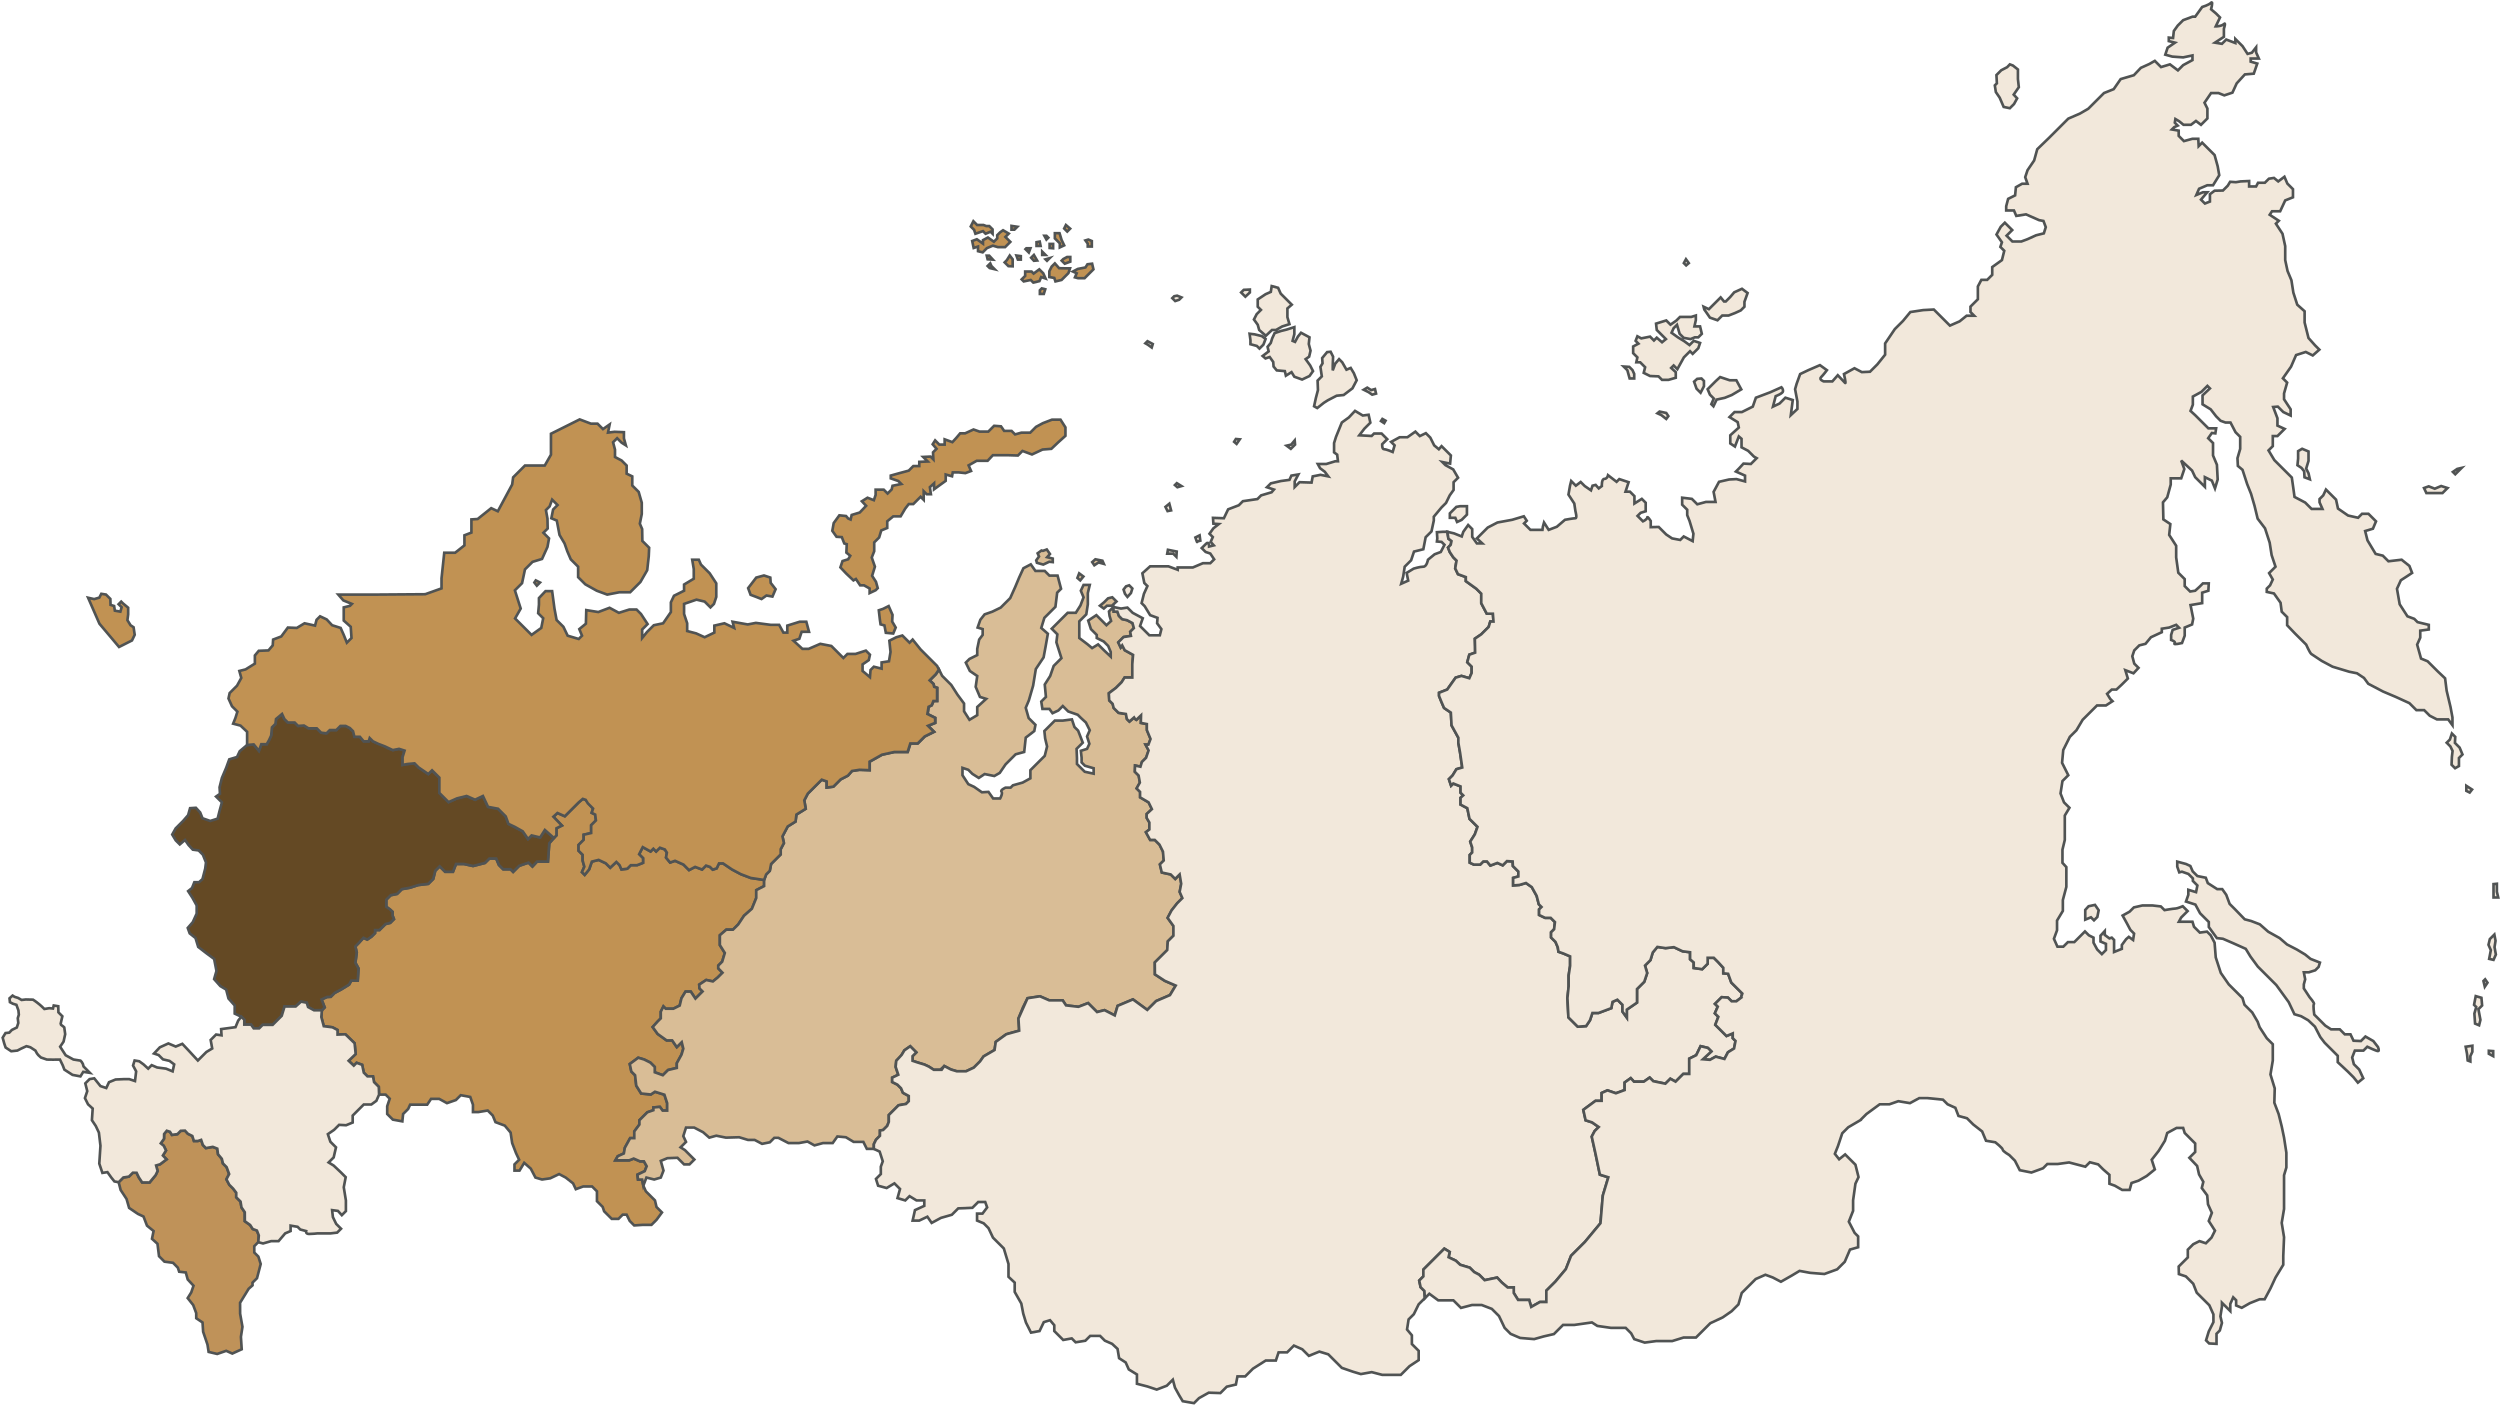 <svg width="940" height="529" viewBox="0 0 940 529" fill="none" xmlns="http://www.w3.org/2000/svg">
<path d="M231.387 436.289H233.755H236.568L238.27 435.623L240.638 436.658H242.119L243.154 438.506L242.415 440.353L239.676 441.684L239.898 443.532H241.452L241.89 445.824L242.838 447.937L244.882 449.977L246.268 451.361L246.851 453.839L248.894 455.88L246.851 458.648L244.954 460.542H241.744L238.461 460.761L236.784 459.086L235.616 456.717H234.12L232.552 458.285H229.999L227.153 455.443L226.606 453.803L224.454 451.653V447.937L222.63 446.114H219.274L216.502 447.136L215.48 444.949L212.708 442.763L210.227 441.452L206.872 443.055L203.807 443.493L201.327 442.763L199.576 439.411L197.095 437.225L195.344 440.14H193.448V437.809L195.199 436.06L194.031 433.582L192.573 429.792L191.989 425.857L189.8 423.234L186.298 421.922L185.277 419.446L183.38 417.55L179.878 418.134H177.835V415.364L176.814 412.45L173.239 411.793L171.415 413.615L168.06 414.781L165.141 413.178H162.077L160.618 415.364H157.554H154.198L153.468 416.967L151.571 418.861L151.28 421.63L147.705 420.976L145.589 418.861V415.946L146.538 413.104L145.005 411.574H142.525L142.42 408.653L140.641 406.876L140.234 404.693H138.149L136.778 403.322L136.167 400.377L134.083 399.615L133.016 400.681L131.084 398.853L133.727 396.314L133.32 392.251L129.863 388.9L126.915 389.003V387.276L124.982 386.26L121.729 385.853L120.814 382.4L121.017 379.861L122.084 378.795L120.915 375.799L122.969 374.87L124.375 374.795L125.818 373.353L128.371 371.987L131.258 370.212L132.072 368.733H134.514L134.81 364.151L133.626 362.007L134.144 358.164L133.626 355.872L136.66 352.62L138.066 353.285L139.731 352.139L141.026 350.845V349.7H142.691L144.949 347.446L146.725 347.003L148.131 345.598L147.613 344.267V342.862L145.244 340.94V338.279L146.898 336.615L149.329 336.105L151.12 334.315L154.064 333.803L157.263 332.78L161.038 332.333L162.894 330.479L163.662 327.412L165.326 325.75L167.373 327.795H170.317L171.469 324.855H174.412L177.867 325.622L182.346 324.471L184.01 322.81H186.57L187.593 325.238L189.193 326.836H191.944L192.936 327.826L195.208 325.557L198.727 324.343L200.199 325.813L201.926 323.96H206.022L206.534 317.058L208.261 315.076L209.221 314.118V311.433L211.268 310.411L208.069 307.087L209.605 305.681L212.369 306.908L217.559 301.723L219.128 300.376L220.222 300.741L222.995 304.02L222.484 305.623L223.797 306.278L224.067 308.493L222.275 310.283V313.223L219.46 313.862V315.779L217.541 317.697V319.87L219.076 321.404V323.577L219.716 325.878L218.82 327.923L219.843 328.946L221.508 326.9L222.531 323.96L225.091 323.321L227.779 324.6L229.442 326.261L231.745 324.088L232.961 325.302L233.665 326.9L235.841 326.645L237.185 325.302H239.552L241.781 324.423V322.674L240.304 321.198L241.671 318.521L244.626 320.16L245.666 319.121L246.705 320.16L248.128 318.739L249.988 319.395L250.754 320.597L250.426 322.456L251.958 324.314L253.818 323.658L256.992 325.079L259.071 327.156L261.369 325.953L263.996 326.937L265.473 325.461L266.95 325.953L267.99 326.991L269.467 326.5L270.343 324.642H271.875L275.267 326.937L278.55 328.686L282.271 330.107L287.305 330.872V333.167L284.35 334.698V337.649L282.709 341.693L279.754 344.316L277.565 347.596L275.596 349.563H273.079L270.671 351.64V355.356L272.531 358.308L271.547 361.587L270.07 363.062V364.101L271.656 365.74L269.851 367.543L268.045 369.019L265.528 368.472L262.901 370.221L263.011 371.642L264.16 372.79L262.573 374.374L261.479 375.467L259.728 372.844H257.758L256.226 375.358L255.569 378.091L253.162 379.293H250.317L249.441 378.419L248.456 380.386V382.9L247.308 384.048L245.396 386.163L247.27 388.754L250.657 391.2H252.747L254.474 393.718L256.328 391.867L256.92 394.306L256.254 396.522L254.478 399.776V401.548L251.184 402.326L249.223 404.285L246.189 403.177V401.179L244.561 399.554L242.193 398.371L239.973 397.706L236.791 400.072L237.382 402.879L238.788 404.285L239.232 408.203L241.083 411.159L244.709 411.528L246.263 410.493L249.816 411.603L250.851 414.781V417.589H249.15L248.113 416.184L245.671 416.406V417.441L243.413 418.216L240.417 421.21V422.838L238.493 425.423V427.937H236.939L234.941 431.56L234.57 433.703L232.276 434.738L231.387 436.289V436.289Z" fill="#C19253" stroke="#505353"/>
<path d="M81.826 307.809L82.556 304.894L83.431 301.688L81.243 299.502L82.702 298.482L82.556 296.004L83.431 292.506L85.036 288.717L86.204 285.511L89.122 284.636L90.143 282.45L92.915 280.119L95.396 279.899L97.366 282.304L98.241 279.827H100.284L101.159 278.296L101.962 276.548L102.254 273.487L103.567 272.175L103.787 270.354L106.049 268.459L106.925 270.353L108.246 271.673H110.794L112.068 272.945L114.285 272.803L115.984 273.84H119.098L120.749 275.489L122.778 275.726L124.005 274.5H126.458L128.015 272.945H129.949L131.554 273.746C131.554 273.746 132.308 274.924 132.733 274.924C133.158 274.924 133.252 277.044 133.252 277.044H135.329L136.744 278.741H138.632L139.009 277.516L140.236 278.741C140.236 278.741 142.217 279.683 142.595 279.683C142.973 279.683 144.671 280.626 144.671 280.626L145.992 281.38L147.69 282.04L150.05 281.569L152.125 282.228L151.371 284.679L151.37 287.601L153.168 287.274L155.856 287.019L157.391 288.553L161.038 291.046L162.446 289.64L165.197 292.387V298.139L168.653 301.591L171.852 300.184L175.435 299.29L178.635 300.696L181.579 299.29L183.498 303.381L187.273 304.084L190.153 306.96L191.176 309.772L196.552 312.584L198.535 315.46L199.878 314.118L203.078 314.885L204.869 312.072L208.261 315.076L206.534 317.058L206.022 323.96H201.926L200.199 325.813L198.727 324.343L195.208 325.557L192.936 327.826L191.944 326.836H189.193L187.593 325.238L186.57 322.81H184.01L182.346 324.471L177.868 325.622L174.412 324.855H171.469L170.317 327.795H167.373L165.326 325.75L163.662 327.412L162.894 330.479L161.038 332.333L157.263 332.78L154.064 333.803L151.12 334.315L149.329 336.105L146.898 336.615L145.244 338.279V340.94L146.651 341.901L147.613 342.862V344.267L148.131 345.598L146.725 347.003L144.949 347.446L144.061 348.333L142.691 349.7H141.026V350.845L139.731 352.139L138.066 353.285L136.66 352.62L134.995 354.505L133.626 355.872L134.144 358.164L133.626 362.007L134.81 364.151L134.514 368.733H132.072L131.258 370.212L128.371 371.987L125.819 373.353L124.375 374.795L122.969 374.87L120.915 375.799L122.084 378.795L121.017 379.861H118.068L115.831 378.643L115.323 377.017L113.187 376.61L111.154 378.44H106.986L105.918 381.942L102.511 385.344H98.749L97.427 386.665H95.394L94.376 385.244H91.849V383.402L90.726 382.282L88.246 381.115V378.055L86.336 375.908L85.911 375.432L85.036 372.079L82.847 370.767L80.513 368.145L81.389 365.084L80.513 360.566L77.741 358.526L74.53 356.049L73.51 352.696L71.321 350.947L70.591 348.907L72.488 346.721L73.947 343.515V340.454L72.342 337.54L70.737 335.062L72.196 333.897L73.072 331.711H74.823L76.136 330.544L77.157 326.609L77.449 324.278L76.281 321.362L74.677 319.76L72.488 319.468L70.883 317.72L69.57 315.825L67.6 317.5L66.068 315.971L64.755 313.785L66.068 311.452L68.84 308.683L70.737 306.497L71.466 303.874L73.655 303.729L75.26 305.477L76.136 307.664L79.054 308.683L81.826 307.809V307.809Z" fill="#644924" stroke="#505353"/>
<path d="M272.97 427.751L277.931 427.606L281.287 428.625H283.767L286.539 430.084L289.457 429.5L291.136 427.824H292.668L296.461 429.792H300.401L303.611 429.21L306.237 430.666L309.448 429.792H313.095L314.846 427.314L318.056 427.606L320.974 429.355H324.622L325.935 431.978H328.562V430.229L329.383 428.535L330.86 427.059V425.092L332.063 424.873L333.596 423.343L334.198 421.813V419.244L336.277 417.168L337.863 415.582L340.654 415.091L341.694 414.052V412.085L339.505 410.882L338.794 409.188L337.426 407.822L335.456 406.838V405.198L337.754 404.105L336.769 401.154L336.988 398.859L338.739 397.11L340.052 394.924L342.241 393.393L344.539 395.689L343.116 397.11V398.859L345.086 399.514L347.603 400.28L349.244 401.045L351.105 402.247H353.512L355.044 400.826L357.561 402.138L359.75 402.794H363.252L366.152 401.428L368.505 399.077L369.818 397.218L373.954 394.801L374.404 391.749L378.357 388.877L383.209 387.531L382.939 382.954L384.647 378.736L386.354 375.326L391.026 374.609L394.53 376.134H399.563L400.821 378.019L405.493 378.557L409.132 377.166L412.502 380.531L415.288 379.814L419.152 381.789L420.23 378.199L425.981 375.776L431.372 379.725L434.697 376.405L439.908 374.161L442.065 370.571L437.932 368.776L434.248 366.353L434.231 361.878L437.692 358.453L438.932 357.214L439.151 353.934L441.267 351.821V348.178L439.079 345.117L440.538 342.348L442.654 339.651L444.624 337.684L443.602 335.352L444.186 332.291L443.602 328.793L441.924 330.47L440.245 328.793L436.89 328.065L436.161 325.004L437.62 323.547L437.328 320.195L436.015 317.572L434.264 315.823H432.513L430.909 312.908L432.222 311.888V309.265L431.2 307.516V306.058L433.17 304.237L431.929 301.686L428.719 299.791V297.751L427.406 296.439L428.646 294.253L428.172 291.593L426.749 290.172L426.822 287.84L428.864 288.277L429.412 286.492L430.98 284.925L431.929 282.155L430.762 279.969H431.856L432.659 277.856L431.273 274.504V272.245L429.012 271.808L429.084 268.966L427.333 270.642L426.458 269.768L424.707 271.298L423.759 270.351L423.394 268.456L420.621 268.019L418.798 266.198L418.397 264.631L417.12 263.356L416.974 260.66L419.637 258.656L421.789 256.506L422.883 254.757H425.801V249.729L426.093 246.232L422.956 244.483L422.117 242.771L421.424 243.463L420.512 241.532L421.278 240.767L422.518 239.528L425.291 239.091L424.999 237.561L426.385 236.176L425.875 234.282L423.832 233.188L421.862 232.679L420.768 231.586L420.184 229.983H418.798L418.652 228.234L416.974 229.91L417.193 231.587L417.777 233.481L416.026 235.084L413.691 232.752L412.232 231.294L409.167 233.335L410.189 236.541L412.378 238.727V239.894L415.004 241.205L416.682 242.881L417.631 245.14V246.889L415.15 244.556L412.889 242.298L410.628 243.682L408.877 242.225L405.813 239.894V237.27V233.626L408.439 231.003L409.023 227.214V222.987L409.752 219.927H407.417L406.396 222.113L407.417 224.591L406.25 227.652L404.499 230.42H401.435L397.787 234.064L395.452 236.396L397.568 238.509L397.203 241.496L398.079 244.266L399.1 247.472L396.183 250.387L394.869 254.175L392.827 257.382L393.265 262.045L391.514 263.794L391.951 266.564H394.578L395.745 268.166L397.933 267.146L399.612 265.471L401.654 267.511L405.229 268.75L406.396 269.916L408.293 271.664L409.752 274.579L408.731 276.91L409.606 279.681L408.731 281.575L406.396 282.304L406.687 284.927V286.676L407.928 287.914L411.211 288.862V290.901L407.855 290.174L404.937 287.258V285.072L404.791 281.575L407.126 279.243L405.375 274.724L403.989 273.34L403.041 270.499L399.685 270.936H396.621L394.651 272.904L392.682 274.871L392.973 277.64L393.702 280.7L392.827 284.198L391.003 286.02L388.742 288.279L387.429 289.591V292.651L384.511 294.254L380.863 295.274L379.987 296.149H378.09C378.09 296.149 375.974 297.096 376.558 297.679C377.142 298.262 376.048 300.23 376.048 300.23H373.421L371.67 297.752L369.19 297.898L366.272 295.858L364.084 294.837L361.895 291.486V288.716L364.084 289.445L365.616 290.975L368.023 292.505L370.212 291.048L373.86 291.777L375.902 290.611L378.091 287.405L381.884 283.616L385.095 282.741L385.679 277.348L388.889 274.871L389.327 272.539L386.773 269.988L385.679 266.127L386.846 263.357L388.45 257.82L389.472 251.553L392.39 247.18L393.119 243.245L393.995 238.29L391.515 236.104L392.682 232.315L396.84 228.161L397.497 222.842L398.956 221.384L397.643 216.429H394.579L392.828 214.68H389.326L387.575 212.203L384.802 213.661L383.198 217.158L381.738 220.656L379.841 224.882L377.361 227.359L376.267 228.453L373.13 229.983L370.212 231.003L368.607 233.043L367.585 235.959L369.483 236.541V238.727L368.169 240.476L367.44 243.974V246.306L364.522 247.764L363.136 249.147L364.668 252.281L367.441 254.176L366.857 258.257L368.462 262.046L370.797 262.774L367.441 265.835V268.895L364.523 270.644L362.481 267.438V264.523L360 261.171L357.666 257.528L354.236 254.102L353.092 251.771L351.902 253.52L349.604 255.815L351.027 257.164L351.318 258.257L352.413 258.622V263.577H351.027L350.37 265.18L349.203 265.763L348.984 267.366L348.762 268.458L351.68 269.916V271.811L348.981 272.904L351.242 275.162L347.74 276.911L345.114 279.535H342.341L341.32 282.741H336.359L331.69 283.762L327.021 286.385V289.591L323.195 289.445L320.357 289.882L318.825 291.631L316.089 293.052L313.353 295.784L310.836 296.112V293.817L308.976 293.161L306.732 295.402L303.722 298.408L302.409 300.922L302.956 304.092L299.454 306.278L299.126 308.902L296.171 310.76L294.201 314.476L294.749 316.99L293.545 319.286V321.253L289.934 324.86L289.44 327.429L288.071 328.795L287.305 330.872V333.167L284.351 334.698V337.649L282.709 341.693L279.754 344.316L277.566 347.596L275.596 349.563H273.079L270.672 351.64V355.356L272.532 358.307L271.547 361.587L270.07 363.062V364.101L271.656 365.74L269.851 367.543L268.045 369.018L265.528 368.472L262.902 370.221L263.011 371.642L264.161 372.79L262.573 374.374L261.479 375.467L259.728 372.844H257.758L256.226 375.358L255.57 378.091L253.162 379.293H250.317L249.442 378.419L248.457 380.386V382.9L247.308 384.048L245.396 386.163L247.27 388.754L250.658 391.2H252.747L254.475 393.718L256.329 391.867L256.921 394.305L256.254 396.522L254.478 399.776V401.548L251.185 402.326L249.224 404.285L246.189 403.177V401.179L244.562 399.554L242.194 398.371L239.973 397.706L236.791 400.071L237.383 402.879L238.789 404.285L239.233 408.203L241.083 411.159L244.71 411.528L246.264 410.493L249.816 411.603L250.852 414.781V417.589H249.15L248.113 416.184L245.672 416.406V417.44L243.414 418.216L240.417 421.21V422.837L238.493 425.423V427.937H236.939L234.941 431.56L234.571 433.703L232.276 434.738L231.388 436.289H236.569L238.271 435.623L240.639 436.658H242.119L243.155 438.506L242.415 440.353L239.677 441.684L239.899 443.532H241.453L241.891 445.824L243.058 442.763L245.976 443.491L248.457 442.763L249.478 440.14L248.457 436.495L250.937 435.476L254.731 435.331L257.211 437.807H259.254L261.078 435.986L259.108 434.019L257.503 432.415L255.898 431.396L257.941 429.355L256.92 427.169L257.941 423.963H261.005L264.361 425.712L266.695 427.751L269.322 427.023L272.97 427.751V427.751ZM416.628 224.972L415.171 226.427L413.582 227.75L415.039 228.808L416.231 227.75H418.085L419.806 226.162L418.217 224.576L416.628 224.972V224.972ZM411.861 210.292L410.67 211.35L411.464 212.54L413.053 211.482L415.039 212.011L414.509 210.821L411.861 210.292ZM405.77 215.583L405.108 217.302L406.167 218.228L407.359 216.773L405.77 215.583V215.583ZM391.603 206.986L390.146 208.044L390.676 209.235L389.617 210.689L389.881 211.615L392.265 212.276L394.516 211.218L395.84 211.351V210.028L393.722 209.499L394.781 208.309L393.588 206.59L392.133 207.119L391.603 206.986Z" fill="#D9BD96" stroke="#505353"/>
<path d="M478.157 107.562L477.828 109.749L475.858 110.623L472.904 112.591V115.323L474.108 116.525L472.521 118.11L471.481 120.133L472.904 122.1L473.451 124.068L475.968 126.254L478.266 124.068H479.798L482.096 122.756L484.832 121.881L484.066 119.258V115.979L485.707 114.558L484.34 113.192L481.549 110.404L480.564 108.218L478.157 107.562ZM469.949 108.874L467.651 108.983L466.666 109.967L467.432 110.732L468.253 111.552L469.949 109.967V108.874ZM442.591 111.17L441.496 111.388L440.785 112.099L441.879 113.192L443.357 112.7L444.232 111.825L442.591 111.17ZM486.675 123L483.762 123.926C483.762 123.926 482.04 124.323 481.643 124.455C481.246 124.587 479.259 125.249 479.259 125.249L478.333 127.234L477.803 128.952L476.611 130.407L477.009 132.127L474.757 133.847L475.817 134.773L477.406 134.243L478.729 136.094L478.863 137.813L480.055 139.268L483.1 139.532L483.497 141.252L485.615 139.93L486.675 141.649L489.587 142.707L492.369 141.384L493.694 139.532L492.634 137.416L490.912 135.034L492.237 134.108L492.766 131.861L492.104 129.347L492.369 126.834L489.19 125.116L487.999 126.571L486.94 128.556L486.013 128.158L486.675 125.646V123ZM469.84 125.488L470.168 127.893V129.423L472.575 130.079L473.56 131.063L475.038 129.587L475.858 127.456L474.436 126.363L471.7 125.707L469.84 125.488ZM431.458 128.291L430.664 129.085L431.591 129.613L433.048 130.672L433.445 129.348L431.458 128.291ZM500.315 132.259L498.99 132.392L497.136 134.639L497.27 136.624L496.475 137.946L497.003 141.517L495.414 143.105L495.546 146.675L494.753 149.717L494.089 152.76L495.283 153.421L497.798 151.436L499.255 150.511L502.565 148.793L505.214 148.528L508.524 146.014L510.113 142.972L509.054 140.327L507.862 138.342L506.272 139.005L504.684 136.226L503.492 135.036L502.035 136.755L501.108 139.268V137.418L501.24 134.11L500.315 132.259ZM514.086 145.749L512.761 146.543L514.615 147.469L515.938 148.395L517.395 147.998L516.998 146.279L515.542 146.675L514.086 145.749ZM509.49 154.49L507.156 156.967L504.53 158.862L502.341 164.254L501.611 166.587V170.085L502.779 170.959L503.071 173.436H502.049L498.694 174.457H495.483L496.358 176.059L498.109 177.371L499.422 179.12L496.505 178.537L493.587 179.12L493.149 181.453L488.624 181.307L486.802 183.128V181.015L488.187 178.392L485.56 178.829L484.832 180.431L481.621 180.868L477.828 181.743L476.368 183.201L478.994 184.076L478.119 185.095L474.179 186.262L472.794 187.645L467.323 188.448L465.791 189.978L461.777 191.509L460.174 194.859L456.087 194.714L456.234 196.9L458.276 197.046L456.234 198.649L454.774 200.688L456.015 201.928L455.212 203.749L456.379 205.061L454.628 205.498C454.628 205.498 454.628 203.312 453.534 204.405L451.855 206.082L453.315 207.539L455.066 208.123L456.525 210.309L455.066 211.766H452.294L448.5 213.369H442.81V214.244L439.308 212.932H432.451L429.532 215.556L430.262 219.199L431.429 220.365L430.115 223.28L429.24 226.778L430.408 227.943L432.449 231.295L435.223 232.315L435.076 234.356L436.681 236.542L436.097 238.873H432.157L429.604 236.323L428.655 235.376L429.678 232.462L425.883 230.421L423.914 228.454L421.506 228.817L418.589 228.235L418.734 229.984H420.121L420.706 231.586L421.946 232.826L423.77 233.19L425.812 234.283L426.323 236.178L424.936 237.562L425.229 239.092L422.455 239.529L420.449 241.534L421.361 243.464L421.946 242.663L422.893 244.485L426.031 246.234L425.738 249.732V254.76H422.821L421.727 256.509L419.574 258.658L416.912 260.663L417.057 263.358L418.334 264.633L418.734 266.2L420.559 268.022L423.332 268.459L423.697 270.355L424.645 271.301L426.396 269.771C426.396 269.771 427.035 270.882 427.272 270.645C427.509 270.408 429.023 268.97 429.023 268.97L428.949 271.812L431.211 272.249V274.507L432.596 277.859L431.795 279.972H430.7L431.866 282.158L430.919 284.928L429.349 286.494L428.802 288.279L426.761 287.842L426.687 290.175L428.11 291.596L428.583 294.255L427.344 296.441L428.657 297.753V299.794L431.866 301.688L433.108 304.238L431.136 306.06V307.517L432.159 309.266V311.889L430.846 312.91L432.449 315.824H434.2L435.951 317.573L437.264 320.196L437.557 323.549L436.098 325.006L436.827 328.066L440.183 328.795L441.861 330.471L443.54 328.795L444.123 332.293L443.54 335.354L444.561 337.685L442.591 339.652L440.476 342.349L439.015 345.118L441.204 348.178V351.821L439.089 353.935L438.87 357.215L437.629 358.453L434.2 361.877L434.246 366.352L437.931 368.775L442.064 370.57L439.908 374.16L434.696 376.404L431.372 379.724L425.981 375.778L420.231 378.199L419.152 381.791L415.287 379.817L412.502 380.532L409.132 377.168L405.493 378.558L400.82 378.02L399.563 376.136H394.531L391.027 374.611L386.354 375.327L382.939 382.958L383.21 387.533L378.357 388.879L374.402 391.751L373.954 394.803L369.818 397.218L368.505 399.077L366.152 401.428L363.252 402.793H359.75L357.561 402.137L355.044 400.825L354.059 402.246H351.105L349.244 401.044L347.603 400.279L345.086 399.514L343.116 398.858V397.109L344.539 395.688L342.241 393.393L340.052 394.923L339.038 396.612L336.988 398.858L336.769 401.153L337.754 404.105L335.456 405.198V406.837L337.426 407.821L338.794 409.189L339.505 410.881L341.693 412.084V414.051L340.654 415.091L337.863 415.582L334.197 419.245V421.812L333.595 423.342L332.063 424.872L330.86 425.091V427.059L329.382 428.536L328.562 430.228V431.977L330.75 432.999L331.918 436.642L331.188 438.682V441.451L329.363 443.273L330.167 445.823L333.377 446.698L336.295 444.949L338.41 447.061L337.463 450.487L340.38 451.362L341.986 449.758L344.612 451.362H347.531V453.401L344.029 455.005L343.154 458.94H345.633L348.697 457.483L350.303 459.814L353.805 457.92L357.89 456.754L360.297 454.349L362.559 454.275L365.623 454.13L367.812 451.944H370.438L371.169 453.985L369.418 456.316H367.374V458.94L369.855 459.959L371.678 461.782L373.357 465.353L374.961 466.955L377.442 469.433L379.193 475.262V480.071L381.527 482.257V485.755L384.008 490.127L384.738 493.917L385.759 497.27L387.655 501.058L390.867 500.475L392.47 497.123L394.806 496.395L396.41 498.289V500.475L398.016 502.077L399.767 503.826L402.976 503.244L404.436 504.703L408.083 504.118L409.908 502.298H413.629L415.415 504.083L418.151 505.285L420.195 507.179L420.778 510.677L423.259 512.28L424.425 514.904L427.489 516.798V520.296L431.429 521.315L434.93 522.482L438.725 521.025L440.987 518.765L441.789 521.752L443.394 524.668L444.708 526.854L448.938 527.583L450.836 525.687L454.483 523.648L458.86 523.793L461.268 521.389L464.696 520.588L465.281 517.527H468.198L471.117 514.612L475.932 511.551H479.726L480.747 508.491H483.956L486.511 505.941L489.647 507.324L492.128 509.802L496.068 508.2L499.424 509.22L502.196 511.988L504.53 514.32L508.762 515.778L511.681 516.653L515.766 515.923L519.705 516.945H523.937H526.709L529.992 513.666L533.42 511.406V507.908L530.867 505.357V502.079L529.043 499.893L529.628 496.103L531.597 494.136L533.42 490.419L535.682 488.16L535.751 488.092L535.571 485.397L534.149 483.976L533.629 481.489L535.188 479.931V477.363L536.884 475.668L540.715 471.843L541.754 470.804L543.067 469.493L545.092 470.75L544.654 472.717L547.39 474.029L549.031 475.559L552.643 476.652L554.284 478.292L556.145 479.275L558.224 481.352L562.929 480.369L564.68 482.227L566.869 484.085H569.167V486.162L570.809 488.785H573.216H574.967L575.733 491.408L579.016 489.55H581.424V485.287L584.816 481.899L588.756 477.199L590.725 472.171L595.923 466.979L601.778 459.929L602.654 449.545L604.733 442.658L601.559 441.675L599.918 433.805L598.495 427.356L599.589 425.279L601.122 423.749L598.605 422L596.197 421.235L595.322 417.3L599.918 413.911H602.216V410.96L604.405 409.976L607.578 411.069L610.861 409.867V407.025L613.159 405.385L614.363 406.697H618.084L620.272 405.167L621.64 406.533L626.182 407.462L628.042 405.604L630.012 406.697L632.912 403.801H635.155V398.062L637.782 396.75L639.423 393.362L642.159 394.018L643.472 395.329L640.299 398.281L642.925 398.499L645.114 397.297L648.397 398.171L649.71 395.657L652.008 394.236L652.555 391.394L651.515 390.356V388.553L649.163 389.536L644.949 385.328L646.099 382.322L644.785 381.011L645.88 378.497L644.84 377.458L647.357 374.944L649.71 375.108L651.078 376.474H652.883L654.616 375.166L654.604 375.154L655.105 373.561L650.958 369.417L649.773 366.142L647.95 365.959V363.865L645.991 361.727L644.395 360.133H642.07V362.364L640.022 364.412L636.833 363.956V361.863L635.465 360.68V358.039L632.64 357.676L629.359 356.127L626.26 356.492L623.162 356.038L621.43 358.13L620.565 360.997L618.513 363.045L619.334 365.868L618.241 369.146L615.507 371.877V376.975L611.678 379.612V382.616L610.039 380.341V377.791L608.125 375.882L606.303 376.7L605.846 379.065L601.016 380.886H598.738L597.827 383.617L596.368 385.803L593.224 386.028L589.717 382.525L589.351 375.243L589.805 370.874V366.779L590.353 363.137V359.587L587.802 358.494L585.979 357.857L585.705 356.127L584.862 354.149L583.198 352.485V350.53L584.337 349.392L584.657 346.706L583.062 345.114H580.967L578.688 344.021V341.927L579.599 341.017L578.597 340.016L577.776 336.831L575.954 333.553L573.767 332.006L571.306 332.734L568.936 332.916V330.095L570.896 329.548V327.682L568.847 325.636L568.755 323.907L566.614 323.771L565.019 325.364L563.015 324.454L560.371 325.455L559.094 323.907H557.728L556.543 325.091H554.173L552.624 324.363V321.45L553.535 320.539V318.628L552.805 316.444L554.539 313.713L555.541 310.892L552.533 307.886L551.713 303.881L549.16 302.514V299.966L550.163 299.056L549.16 298.055V295.688L546.427 294.595L545.607 295.415L544.786 292.957L546.154 291.591L547.611 289.224L549.799 288.587L548.977 282.944L548.339 279.302V277.39L545.788 272.748L545.514 267.921L542.963 266.193L541.869 263.643L541.08 261.682L541.082 260.48L544.146 259.277L547.32 254.796L549.509 254.14L552.463 255.015L553.339 253.047V250.642L551.697 249.003L552.463 246.161L554.652 245.396V243.1L554.542 240.149L556.95 238.51L559.741 235.722L560.342 233.698H561.546L561.327 230.747H559.029L556.95 226.812V223.205L555.09 221.347L551.15 218.505V216.975L548.195 215.882L547.159 213.709L547.662 210.779L546.42 209.539L545.124 207.587L544.464 205.897L545.468 204.842L545.759 203.443L544.596 202.519L544.218 199.961H542.467L540.279 200.106L540.424 202.439L540.279 203.605L542.029 203.751L543.124 204.844L541.737 207.54L539.403 208.415L536.922 210.454C536.922 210.454 536.484 213.077 535.171 213.077C533.858 213.077 531.524 213.807 531.524 213.807L528.898 215.409L529.481 218.324L526.854 219.491L527.584 216.867L528.167 213.077L530.575 210.673L531.669 207.394L535.171 206.519L536.047 202.002L538.235 199.816L539.111 195.734V194.277L542.029 190.779L543.707 189.102L545.094 186.26L546.552 184.221V181.306L548.23 179.63L546.407 176.498L543.488 174.894L542.32 173.729L545.239 174.312L545.531 171.251L543.562 169.284L542.029 167.754L541.007 168.92L539.256 167.461L537.797 164.548L536.12 162.871L533.858 163.964L532.181 162.288L529.188 164.401H526.271L523.06 166.15L524.373 167.461L523.645 169.94C523.645 169.94 521.309 168.918 520.434 168.918C519.558 168.918 519.705 167.024 519.705 167.024L521.601 165.129L519.486 163.016H516.641L515.728 163.926L511.096 163.672L512.992 161.194L515.254 158.936L514.598 155.947L512.409 156.239L509.49 154.49ZM519.78 157.52L519.249 158.314L520.442 159.108L520.971 158.183L519.78 157.52ZM464.695 165.06L464.033 166.117L464.96 166.912L466.151 165.192L464.695 165.06ZM486.809 165.59L485.483 167.175L483.762 167.573L485.352 168.763L486.94 167.175L486.809 165.59ZM442.481 181.671L441.77 182.382L442.7 183.201L444.232 182.764L442.481 181.671ZM439.669 189.396L438.212 190.585L439.005 192.173L440.33 191.908L439.669 189.396ZM451.056 201.298L449.466 202.092C449.466 202.092 450.128 204.077 450.128 203.812C450.128 203.547 451.32 203.283 451.32 203.283L451.056 201.298ZM439.139 206.722L438.874 208.176H441.124L442.317 209.366L442.449 207.382L441.124 207.119L439.139 206.722ZM424.574 220.078L423.382 220.476L422.455 221.666L422.983 223.253L423.91 224.443L425.235 222.99L425.764 221.27L424.574 220.078ZM537.432 486.454L537.384 486.502L537.432 486.454Z" fill="#F2E8DB" stroke="#505353"/>
<path d="M831.622 0.883C831.562 0.875 831.48 0.917 831.37 1.026C830.495 1.901 828.014 2.63 828.014 2.63L825.388 6.273H824.367L820.865 7.585L818.822 9.625L817.363 11.665L817.071 14.288L815.465 14.143V15.454L817.801 16.037L815.027 17.933L814.152 20.556L816.778 21.284L820.865 21.576L824.367 20.846V22.595L820.865 24.491L818.895 26.458L815.903 24.199L812.548 25.22L810.212 22.887L808.171 24.054L804.96 25.511L802.333 28.281L797.373 29.738L794.746 33.526L791.099 34.984L788.107 37.971L785.188 40.887L782.052 42.707L777.675 44.603L775.413 46.862L770.452 51.817L766.001 56.117L764.835 60.343L762.354 63.987L761.479 66.611L762.354 69.087H760.313L757.977 70.399L757.686 73.459L755.06 74.771L754.33 77.541V79.143H757.248L758.124 81.184L761.771 80.6L766.731 82.786L768.337 83.078L769.213 85.409L768.482 87.743L765.565 88.47L762.354 89.929L760.02 90.803H756.664L754.475 88.617L756.592 86.503L753.818 83.734L752.286 85.264L750.682 88.178L752.724 91.093L752.141 92.842L753.6 94.299L752.724 97.797L749.077 100.42V103.335L747.179 105.23H744.99L743.677 107.708V112.517L740.905 115.286V117.326L742.292 118.712H739.447L736.82 120.824L733.171 122.428L729.087 118.346L727.117 116.379L723.104 116.597L718.289 117.326L715.517 120.679L712.453 123.74L708.805 129.131V133.358L705.887 137.001L703.115 139.772L700.051 139.917L697.277 138.458L693.338 140.644C693.338 140.644 694.213 144.434 693.776 143.997C693.338 143.56 691.004 141.081 691.004 141.081L688.96 143.414H685.751C685.751 143.414 683.782 142.758 684.73 141.811C685.678 140.864 686.919 139.187 686.919 139.187L684.292 137.293L679.915 139.187L676.851 140.646L675.538 144.289L674.953 146.33L675.829 150.992V153.763L673.349 156.094L674.078 150.41L671.306 149.536L669.117 151.722L666.636 152.888L667.659 148.953C667.659 148.953 670.43 147.932 670.43 147.057C670.43 146.183 669.847 145.601 669.847 145.601L665.615 147.495L660.217 149.536L659.049 152.886L654.964 154.927H652.191L650.295 156.821L653.359 158.717L653.797 160.756L650.587 163.672V166.732L652.338 167.897L653.797 164.109L654.817 164.983V168.189L657.298 169.501L659.487 171.687L660.508 172.271L658.319 174.457L655.548 174.31L653.942 176.059L652.702 177.299L656.131 178.829V181.015L652.921 180.141L650.149 180.286L646.355 181.16L644.312 184.95L645.042 188.738H641.395L638.184 189.613L636.142 187.574L632.493 187.136V189.76L634.391 191.654V193.695L635.266 195.881L636.725 200.69L636.433 203.459L633.078 201.71L631.765 203.021L628.701 202.439L626.512 200.98L623.667 198.139L620.674 198.212V195.881C620.674 195.881 619.361 193.841 619.361 194.569C619.361 195.297 617.757 196.026 617.757 196.026L615.714 193.985L616.882 192.82L618.778 192.236V189.03L617.319 187.572L614.546 189.321V186.552L612.869 184.875H611.191L612.357 181.306L608.856 180.139L607.835 181.16L604.625 178.682C604.625 178.682 604.333 180.067 603.239 180.067C602.144 180.067 602.29 182.762 602.29 182.762L601.123 183.637L599.956 182.325L598.788 182.617L598.205 184.366L595.871 182.762L594.339 181.232L592.514 182.617L590.763 180.868L590.325 182.617L589.742 185.968L591.931 189.321L592.369 192.234C592.369 192.234 593.098 194.858 592.369 194.858C591.639 194.858 588.429 195.442 588.429 195.442L585.365 198.065L582.301 199.23L580.55 196.461L580.112 198.063L579.965 199.23H575.443L573.035 196.825L574.058 195.804L572.961 194.128L568.584 195.44L563.041 196.46L559.392 198.355L556.694 201.051L555.307 202.439L557.35 204.333H555.307L553.556 201.857V198.941L552.024 197.411L550.199 199.963L549.616 201.711L546.698 200.545L544.218 199.963L544.596 202.523L545.759 203.445L545.468 204.844L544.464 205.899L545.124 207.588L546.421 209.54L547.662 210.78L547.159 213.711L548.195 215.884L551.15 216.977V218.507L555.09 221.349L556.95 223.207V226.814L559.029 230.749H561.327L561.546 233.7H560.342L559.741 235.724L556.95 238.511L554.543 240.151L554.652 245.397L552.463 246.163L551.697 249.005L553.339 250.644V253.049L552.463 255.016L549.509 254.142L547.32 254.798L544.146 259.279L541.082 260.482V261.684L541.869 263.645L542.963 266.194L545.514 267.925L545.788 272.749L548.341 277.391V279.302L548.979 282.944L549.799 288.588L547.612 289.225L546.154 291.592L544.786 292.959L545.607 295.416L546.427 294.597L549.162 295.69V298.057L550.165 299.059L549.162 299.97V302.518L551.713 303.884L552.533 307.889L555.541 310.893L554.539 313.715L552.807 316.446L553.535 318.632V320.543L552.624 321.453V324.367L554.175 325.094H556.545L557.73 323.911H559.096L560.372 325.458L563.015 324.457L565.021 325.368L566.614 323.774L568.755 323.911L568.849 325.641L570.899 327.689V329.555L568.94 330.102V332.923L571.31 332.742L573.77 332.013L575.957 333.56L577.78 336.838L578.601 340.023L579.604 341.025L578.693 341.936V344.03L580.971 345.123H583.069L584.662 346.714L584.344 349.401L583.204 350.538V352.496L584.867 354.156L585.71 356.137L585.984 357.865L587.807 358.504L590.36 359.595V363.146L589.812 366.787V370.883L589.356 375.252L589.72 382.534L593.229 386.037L596.373 385.81L597.832 383.625L598.743 380.894H601.021L605.851 379.074L606.308 376.708L608.131 375.889L610.046 377.8V380.35L611.685 382.626V379.62L615.512 376.982V371.884L618.246 369.153L619.341 365.875L618.52 363.052L620.57 361.004L621.435 358.139L623.167 356.045L626.266 356.501L629.366 356.135L632.645 357.683L635.472 358.048V360.688L636.84 361.872V363.966L640.029 364.42L642.079 362.372V360.142H644.402L645.998 361.735L647.957 363.874V365.969L649.78 366.15L650.965 369.428L652.878 371.339L655.113 373.569L654.612 375.163L654.616 375.166L652.884 376.474H651.078L649.71 375.108L647.357 374.944L644.84 377.458L645.88 378.497L644.786 381.011L646.099 382.322L644.95 385.328L649.163 389.536L651.516 388.553V390.356L652.555 391.395L652.008 394.236L649.71 395.657L648.397 398.171L645.114 397.297L642.925 398.499L640.299 398.281L643.472 395.33L642.159 394.018L639.423 393.362L637.782 396.75L635.155 398.062V403.801H632.912L630.012 406.697L628.042 405.604L626.182 407.462L621.64 406.533L620.273 405.167L618.084 406.697H614.363L613.159 405.386L610.861 407.025V409.867L607.578 411.069L604.405 409.976L602.216 410.96V413.911H599.918L595.322 417.3L596.197 421.235L598.605 422L601.122 423.749L599.59 425.279L598.495 427.356L599.918 433.805L601.559 441.675L604.733 442.659L602.654 449.545L601.778 459.929L595.924 466.979L590.726 472.171L588.756 477.199L584.816 481.899L581.424 485.287V489.55H579.016L575.733 491.408L574.967 488.785H573.216H570.809L569.167 486.162V484.085H566.869L564.681 482.227L562.93 480.369L558.224 481.352L556.145 479.276L554.284 478.292L552.643 476.652L549.032 475.559L547.39 474.029L544.654 472.717L545.092 470.75L543.068 469.493L541.754 470.805L540.715 471.843L536.885 475.669L535.188 477.363V479.931L533.629 481.489L534.149 483.976L535.571 485.397L535.753 488.129L537.432 486.454L540.788 488.932H546.479L549.324 491.772L553.482 490.681H557.13L560.924 492.138L563.624 494.833L565.739 499.278L568.001 501.538L571.575 503.068L576.828 503.505L580.477 502.484L584.269 501.61L587.697 498.185H591.858L598.567 497.237L600.612 498.549L605.718 499.278H611.261L613.305 501.319L614.473 503.505L618.412 504.817L622.789 504.233H628.771L633.004 502.921H637.672L639.495 501.101L643.072 497.53L647.74 495.343L651.095 493.012L653.65 490.461L654.891 486.162L660.144 480.915L663.789 479.311L666.563 480.333L669.627 481.935L673.713 479.604L676.631 477.855L680.57 478.584L685.968 479.021L690.783 477.272L693.629 474.43L695.598 469.84L698.663 468.965V464.883L697.349 463.572L695.161 459.346L696.766 455.264V451.329L697.642 445.063L698.808 442.585L697.642 437.923L695.598 435.882L693.774 434.059L691.513 435.882L689.908 433.841L691.076 430.927L692.68 426.118L694.942 423.858L699.538 421.161L699.523 421.136L701.8 418.861L706.762 415.218H710.409L713.766 414.051L718.143 414.781L721.645 412.885H724.709L730.545 413.469L732.296 415.218L735.215 416.53L736.383 419.59L739.592 420.464L741.926 422.796L745.283 425.419L746.743 428.917L750.245 429.499C750.245 429.499 753.016 431.684 753.016 432.268C753.016 432.852 755.498 434.309 755.498 434.309L757.613 436.423L759.437 439.993L763.814 440.867L768.192 439.265L769.796 437.661H773.735L777.967 437.079L780.739 437.806L784.095 438.681L785.773 437.005L788.912 437.808L790.807 439.702L793.143 441.741V445.094L795.184 445.823L797.958 447.425H800.729L801.459 444.802L804.086 443.927L807.15 442.179L810.214 439.702L809.046 436.058L811.673 432.707L814.007 428.917L814.882 426.001L818.384 424.107H820.865L821.448 426.001L823.563 428.118L825.386 429.938V433.146L823.197 435.332L826.116 438.392L826.846 441.598L828.452 444.366L827.869 446.698L829.91 449.466L830.203 452.819L831.661 456.024L830.495 459.085L832.829 462.73L831.516 465.353L829.401 467.466L826.993 466.665L824.658 467.829L822.616 469.87V472.786L821.01 474.388L819.186 476.21L819.259 479.052L821.886 479.926L824.658 482.695L825.971 486.047L827.576 487.651L830.714 490.783L832.246 494.209V497.123L830.495 500.621L829.473 503.973L830.64 505.14L833.412 505.285V502.954V501.495L834.654 500.257L835.455 497.415L834.872 494.937L835.455 491.294V489.837L837.352 491.731L838.591 492.969V490.274L839.687 487.796L840.782 488.889V490.857L842.897 491.731L845.961 489.982L849.608 488.526H851.506L853.695 484.444L855.591 480.364L858.51 475.554V472.202L858.801 465.206L857.925 459.814L858.801 454.568V447.572V441.888L859.676 438.973V433.434L858.801 427.75L857.925 423.525L856.759 418.861L855.153 414.634L855.3 409.244L853.695 403.997L854.57 398.75V392.629L852.308 390.372L849.61 386.218L848.88 384.177L846.837 380.679L843.918 377.764L843.189 375.287L841.729 373.829L838.008 370.113L835.018 365.814L833.121 359.983L832.684 354.446L831.225 351.676L829.838 350.293L827.139 350.656L824.95 348.47L824.367 346.576H821.74H819.259L820.135 344.972L821.156 343.953L822.542 342.568L820.718 340.745C820.718 340.745 818.675 341.62 817.946 341.62C817.217 341.62 813.861 342.204 813.861 342.204L812.475 340.819L809.339 340.455H805.544L802.335 341.183L800.729 342.786L798.103 344.243L799.708 347.159L801.022 349.637L802.407 351.02L802.042 353.425L800.437 352.26L799.416 353.134L797.811 355.321V356.777L794.893 357.944V356.048V353.425L794.018 352.55L793.143 352.842L791.392 351.531V350.074L789.786 351.823V354.009L791.829 354.883V357.215L790.297 358.745L788.546 356.996L787.16 354.446V352.55L785.409 351.676L783.948 350.219L781.833 352.332L779.935 354.228H777.529L775.814 355.939H773.59L772.277 352.988L773.445 349.782V346.139L775.633 342.494V338.414L776.946 333.46V329.525V326.027L775.486 324.423V319.469L776.362 315.824V310.577V306.642L778.113 303.729L776.069 301.688L774.758 298.335L775.486 293.673L777.675 291.487L775.341 286.822L775.779 282.013L778.258 277.058L780.739 274.58L783.073 270.645L785.19 268.531L788.473 265.253H791.828L794.309 263.65L793.433 262.775L792.265 260.881L794.016 259.278H795.767L797.811 257.384L800.073 255.124L799.124 251.99L802.188 253.157L804.084 251.116L802.479 249.514L801.75 246.743L802.48 244.557L804.376 242.663L806.71 242.081L808.754 239.603L812.839 237.709V236.397L815.612 235.96L818.239 234.938L819.333 236.032L816.925 236.834L816.341 238.728V240.622C816.341 240.622 818.31 241.278 817.654 241.934C816.997 242.59 820.427 241.789 820.427 241.789L821.448 239.02V235.96L824.22 234.795L824.658 232.609L823.637 227.507L828.014 226.78V222.845L830.348 222.116L830.495 219.347H828.306L827.065 220.585L825.388 222.116L823.491 222.408L821.448 220.367V217.743L819.041 215.339L818.239 209.581V205.209L815.612 201.129L816.05 197.047L813.424 195.298L813.276 188.887L814.882 186.991L816.195 182.182V179.851H820.135L821.303 176.353L820.135 173.145L824.22 176.935L825.388 179.412L826.848 180.87L829.037 183.056L829.035 179.412L831.661 180.723L832.829 183.639L833.85 180.286L833.559 174.747L832.099 171.25V166.587L830.274 164.768L831.66 162.804L832.973 162.949L833.265 161.055H830.346L827.939 158.651L825.386 156.099L823.635 154.497L824.51 152.164V149.104L827.72 147.355L829.982 145.097L830.931 146.045L828.158 148.666V152.019L831.222 153.913L833.265 156.536L834.943 158.213L836.767 158.869H838.663L840.561 162.512L842.312 164.261V166.739V168.778L841.29 172.276L841.437 175.191L843.188 176.648L844.939 182.042L846.397 185.685L847.71 190.204L848.878 195.013L851.65 198.656L853.401 204.05L854.131 208.712L855.589 213.084L854.495 214.177L853.182 215.489L854.569 217.894L853.546 220.08L852.306 221.32V222.558L855.006 223.14L857.486 226.638L857.923 229.991L859.967 232.032V235.092L862.886 238.153L867.117 242.371C867.117 242.371 868.359 245.213 869.016 245.869L872.955 248.492L877.04 250.678L883.314 252.574L886.232 253.157L888.859 254.905L890.464 257.091L896.008 260.007L900.823 262.046L905.93 264.379L908.557 267.002H911.475L913.591 269.115L916.291 270.5H920.521L922.126 272.686V269.771L921.396 265.836L919.938 259.715L919.355 255.051L916.581 252.427L912.787 248.639L910.308 247.618L908.849 242.371L910.015 239.748V237.125L913.226 236.687V234.938L908.994 233.919L907.755 232.679L905.2 231.733L902.283 227.215L901.261 221.385L902.721 218.179L905.2 216.575L906.951 215.41L905.93 212.787L903.012 210.454L898.051 211.038L895.936 208.924L893.236 208.268L890.172 203.168L889.296 199.671L892.215 198.796L893.381 196.026L890.536 193.184H888.129L886.634 194.678L882.876 193.84L879.083 191.217L878.353 187.864L874.561 184.076L873.538 186.262L872.151 187.645V188.885L873.246 191.362H869.161L866.753 188.957L862.74 186.844L862.302 183.639L861.719 179.557L858.948 176.788L856.904 174.747L855.153 172.999L852.965 169.356L854.57 167.752V163.964H856.321L859.019 161.267L856.321 160.029V157.259L854.716 153.033L856.467 152.886L858.51 154.927L861.282 156.239V153.906L858.802 150.118V147.932L859.968 143.852L858.365 142.248L861.429 137.876L863.325 133.504L866.972 132.339L869.599 133.651L872.08 131.464L870.474 129.861L867.995 127.091L866.534 121.262V117.035L863.763 114.558L862.304 110.039L861.574 105.377L860.114 101.879L859.238 97.797V92.55L858.218 87.888L855.736 84.098L856.831 83.005L853.402 80.747L854.278 79.435H857.342L859.238 75.354L862.157 74.189V71.128L860.042 69.014L858.948 66.464L856.612 68.213L855.008 66.901L853.11 67.192L851.578 68.722H849.025L848.295 70.107H845.669V68.066L842.459 68.213L840.708 68.503L838.52 68.358L837.644 69.815L835.82 71.637L832.684 71.709L830.933 73.021V75.791L829.035 76.518L827.576 75.063L829.91 72.293H828.306L825.825 73.313L826.846 70.981L829.91 69.67H832.099L834.435 65.88L833.85 62.529L832.684 58.302L830.276 55.897L828.014 53.638L826.701 54.949L826.555 52.181H824.367L821.156 53.055L819.186 51.088V49.12L816.633 48.683L817.508 47.809L818.822 47.225L817.727 46.132L817.946 44.748L819.405 45.623L821.01 46.934H823.782L825.68 45.476L827.576 46.934L829.984 44.53V40.813L828.889 38.627L831.371 34.983H834.142L836.331 35.857L839.395 34.837L841.001 31.34L844.065 27.987L847.42 27.697L848.733 23.907L846.253 23.179V22.013H849.318L848.295 19.682V17.786L846.691 19.827L845.086 20.264L843.189 17.349L840.489 14.654V16.184L837.061 14.872L835.455 16.474L832.829 16.037L836.186 13.851V10.79C836.186 10.79 837.061 8.167 836.186 9.041C835.31 9.916 833.121 9.916 833.121 9.916L834.725 6.565L833.267 5.106L831.371 3.504C831.371 3.504 832.041 0.939 831.622 0.883L831.622 0.883ZM755.699 24.201L754.685 25.259L752.466 26.417L750.657 28.226L750.824 31.334L750.051 32.106L750.438 34.614L751.886 36.735L753.382 40.207L755.699 40.688L757.267 39.121L758.45 36.975L757.148 35.578L759.078 32.781L758.741 29.744V26.129L756.859 24.634L755.699 24.201ZM633.923 97.474L633.127 98.929L633.989 99.788L634.983 98.929L633.923 97.474ZM654.982 108.584L652.07 109.907L650.546 111.692L648.891 113.345H648.229L646.972 111.824L644.919 113.873L643.529 115.263L642.535 116.256L640.548 115.328L640.815 116.387L641.477 117.313L642.934 119.429L645.781 120.421L647.567 118.636H649.951L652.335 117.711L654.518 116.717L655.91 115.328V113.479L657.1 110.172L654.982 108.584ZM637.636 118.636L635.915 119.166H631.677L630.287 120.554L628.102 122.074L626.514 120.488L622.673 121.678L622.938 124.059L623.932 125.051L625.388 126.505L626.382 127.497L624.925 128.687L622.938 126.969L621.88 128.026L620.423 126.571L617.113 127.232L615.656 126.44L614.994 128.158L616.052 129.217L614.066 130.276V132.788L615.656 134.375L615.257 136.226H616.714L618.569 138.079L618.038 140.195L620.423 141.384L623.6 141.517L624.925 142.839H627.307L630.089 142.046V139.93L628.367 138.342L629.294 137.416L630.684 138.805L633.134 134.375L635.451 132.06L636.445 133.053L638.563 130.937L639.225 128.952L636.841 128.158L635.253 129.746L633.268 128.291L630.882 126.836L628.499 125.116L629.294 123.398L630.552 122.141L631.546 125.512L633.068 127.034L635.65 127.497L637.24 126.836H638.563L639.887 125.514L639.225 122.735H637.106L637.636 120.355V118.636ZM610.49 137.813L611.882 139.203L612.742 142.309H614.462V140.591L613.801 139.136L612.609 137.946L610.49 137.813ZM646.772 141.78L645.117 143.302L643.595 144.823L642.072 146.345L642.934 148.395L644.39 149.85L643.462 151.966L644.257 152.76L645.449 150.246L648.494 149.585L651.143 148.526L654.718 146.41L652.865 142.972H650.348L646.772 141.78ZM639.755 142.311L638.166 142.443L636.973 143.502L637.901 146.145L639.425 147.667L640.682 145.22V143.237L639.755 142.311ZM623.991 154.743L623.196 155.404L624.653 156.065L626.507 157.52L627.3 156.461L626.507 155.272L623.991 154.743ZM865.606 168.744L864.091 169.629V172.402L863.84 174.923L865.353 175.933L866.363 177.193L866.49 179.463L868.511 180.219L868.005 177.95L867.121 176.185L868.005 173.284V169.753L865.606 168.744ZM925.575 175.931L923.934 176.308L922.292 177.444L923.176 178.325L924.375 177.128L925.575 175.931ZM917.872 182.742L915.471 183.751L913.201 182.868L911.433 183.499L912.317 185.389H915.347H918.377L920.271 183.499L917.872 182.742ZM549.05 190.32L547.592 190.585L545.143 193.032V194.684H547.195L547.857 196.272L549.579 195.478L551.566 193.495V190.32H549.05ZM921.913 275.801L921.155 278.071L919.957 279.268L921.345 280.655L922.166 282.358L921.913 284.628L921.786 287.528L923.111 288.851L924.563 288.031V285.005L925.89 283.681L924.816 281.097L923.05 279.331L923.175 277.062L921.913 275.801ZM927.342 295.471V297.363L928.603 297.994L929.487 296.86L927.342 295.471ZM818.644 323.972V325.865L819.4 328.008L820.41 327.755L822.842 328.607L824.516 330.279V331.226L826.219 332.927L825.714 335.449L822.811 334.566V336.459L821.927 338.979L825.461 340.115L827.229 343.393L830.51 346.672V348.562L833.54 352.725L835.813 352.977L839.6 354.615L844.398 356.76L846.164 359.659L848.943 363.441L852.099 366.594L855.887 370.377L860.557 376.807L862.704 381.347L865.23 382.104L867.88 383.617L870.406 386.013L872.425 389.922L874.066 392.066L876.465 394.462L878.989 396.983V399.377L882.777 402.907L884.923 405.052L886.564 407.071L888.583 405.432L887.068 402.152L885.049 400.134L884.418 397.613L885.427 395.027H888.647L890.098 393.577C890.098 393.577 893.507 395.217 894.139 395.217C894.771 395.217 894.139 393.705 894.139 393.705L892.371 391.434L889.402 389.733L887.699 391.434L884.923 391.307L883.785 388.911H881.64L879.747 387.021H876.464L874.318 385.634L871.794 383.111L870.153 381.472C870.153 381.472 869.644 377.941 870.024 377.562C870.404 377.184 868.383 374.915 868.383 374.915L866.237 371.636V370.124L866.743 368.232L866.237 365.585H868.131L870.53 364.828L871.792 363.568L872.297 361.928L868.762 360.542L866.741 358.902L863.587 357.011L859.924 355.119L857.147 352.723L852.855 350.328L849.699 347.553L846.416 346.293L844.017 345.662L840.293 341.816L838.337 339.862L837.075 336.457L835.56 334.313H833.667L830.133 332.044L829.375 330.025L826.219 329.395L824.451 327.629L823.567 325.612L821.927 324.855L818.644 323.972ZM938.83 332.291L937.567 332.418V335.193V337.461H939.335L938.83 335.318V333.931V332.291ZM787.714 340.238L785.315 340.744L784.053 342.13V343.895V345.787L786.199 344.904L787.336 346.04L788.598 344.779L789.102 342.255L787.714 340.238ZM937.881 351.396L936.177 353.099L935.672 355.242L936.554 357.259L935.925 360.536L937.565 360.916L938.449 358.899L937.943 356.125L938.322 353.729L937.881 351.396ZM934.409 368.23L933.778 368.861L934.284 371.006L935.294 369.491L934.409 368.23ZM930.874 374.536L930.243 377.815L931.064 378.631L930.37 381.093L930.623 384.874L932.138 385.506L932.642 383.487L931.885 379.455L933.273 378.068L933.02 375.164L930.874 374.536ZM929.612 393.198L927.087 393.575L927.593 396.223L927.844 398.745L928.855 399.123V397.106L929.612 395.466V393.198ZM935.799 395.09V396.223L937.44 397.106V395.213L935.799 395.09Z" fill="#F2E8DB" stroke="#505353"/>
<path d="M192.573 182.181L192.938 179.485L197.388 175.04H204.829L207.163 170.959V163.089L211.833 160.757L217.961 157.697L222.192 159.3H224.673L226.716 161.34L229.221 159.596L228.612 162.652L231.092 162.36L234.594 162.506V164.838L235.324 167.461L233.719 166.441L232.041 164.765L230.509 166.295L231.238 169.064V171.834L233.719 173.145L235.616 175.039V178.1L237.732 179.12V182.546L240.139 184.95L241.306 189.03V193.257L240.577 196.9L241.452 198.941L241.525 203.386L244.079 205.937L243.933 209.142L243.349 214.389L240.796 218.835L236.929 222.696H232.843L228.32 223.571L224.381 222.114L220.076 219.709L217.377 217.012V213.077L214.605 210.309L213.291 207.248L212.27 204.333L210.373 201.127L209.352 195.735L207.309 194.86L207.966 191.581L209.643 189.906L207.601 187.865L206.653 190.415L205.266 191.8L205.85 195.006L205.923 198.723L204.318 200.325L206.434 202.439L205.85 205.646L203.807 210.163L200.233 211.256L197.388 214.098L196.292 219.272L193.593 221.968L195.782 228.818L193.667 232.535L196.658 235.522L199.868 238.728L203.516 236.105L204.245 232.462L202.348 230.567L202.64 227.36V224.883L205.121 222.26H207.601L208.476 228.818L209.279 233.118L211.833 235.668L213.438 239.02L217.596 240.258L218.837 239.02L217.815 236.542L220.295 234.502L220.441 229.401L224.965 230.13L229.196 228.527L232.698 230.421L236.637 229.183H239.336L241.015 230.858L243.495 234.648L241.452 236.688V239.895L243.276 237.635L245.83 235.086L249.332 234.357L252.25 230.13V226.487L253.417 224.009L257.21 222.115V219.783L260.858 217.597V213.954L260.274 210.456H262.754L263.557 212.277L266.84 215.556L269.32 219.346V224.446L268.445 227.07L267.132 228.381L264.943 226.195L261.879 225.467L257.21 227.069V230.859L258.377 234.357V237.272L261.733 238.147L264.943 239.603L268.591 237.855V235.231L272.384 234.357L276.032 236.106L275.448 233.774L281.139 234.794L284.203 234.212L289.747 234.939H292.958L294.562 237.855H296.022V235.231L300.691 233.774H303.173L304.194 237.563H301.422L300.546 240.186L298.358 240.915L301.713 243.976H304.048L308.425 242.082L312.584 242.883L317.107 247.401L318.64 245.871H321.704L325.571 244.632L327.103 246.162L326.665 248.203L324.33 249.806V252.283L327.103 254.615L327.321 251.919L328.562 250.68L331.48 251.408V249.077L334.253 248.64L334.836 245.142L334.399 240.915L337.025 239.603L339.286 238.948L341.986 241.644L343.153 240.478L346.144 244.194L349.573 247.619L352.346 250.389L353.024 251.772L351.834 253.521L350.412 254.942L349.536 255.816L350.959 257.165L351.251 258.258L352.345 258.623V260.881V263.577H350.959L350.302 265.18L349.135 265.763L348.697 268.459L351.615 269.916V271.811L348.916 272.904L351.177 275.163L347.675 276.911L345.049 279.535H342.277L341.255 282.741H336.294L331.625 283.762L326.956 286.385V289.592L323.162 289.446L320.354 289.883L318.822 291.632L316.086 293.053L313.35 295.785L310.833 296.113V293.818L308.973 293.162L306.73 295.402L303.72 298.409L302.407 300.923L302.954 304.092L299.452 306.279L299.124 308.902L296.169 310.76L294.199 314.476L294.746 316.99L293.543 319.286V321.253L289.931 324.86L289.439 327.429L288.071 328.795L287.305 330.872L282.271 330.107L278.55 328.686L275.267 326.937L271.875 324.642H270.343L269.467 326.5L267.99 326.991L266.95 325.953L265.473 325.461L263.996 326.937L261.369 325.953L259.071 327.156L256.992 325.079L253.818 323.658L251.958 324.314L250.426 322.456L250.754 320.597L249.988 319.395L248.128 318.739L246.705 320.16L245.666 319.121L244.626 320.16L241.671 318.521L240.304 321.198L241.781 322.674V324.423L239.552 325.302H237.185L235.841 326.645L233.665 326.9L232.961 325.302L231.745 324.088L229.442 326.261L227.779 324.6L225.091 323.321L222.531 323.961L221.508 326.9L219.843 328.946L218.82 327.923L219.716 325.878L219.076 323.577V321.404L217.541 319.87V317.697L219.46 315.779V313.862L222.275 313.223V310.283L224.067 308.493L223.797 306.279L222.484 305.623L222.995 304.02L221.572 302.599L221.025 302.052L220.222 300.741L219.128 300.376L217.559 301.724L214.352 304.928L212.369 306.908L209.605 305.681L208.069 307.087L211.268 310.411L209.221 311.433V314.118L208.261 315.076L204.869 312.073L203.078 314.885L199.878 314.118L198.535 315.46L196.552 312.584L193.608 310.922L191.176 309.772L190.153 306.96L187.273 304.084L183.498 303.381L181.579 299.29L178.635 300.696L175.435 299.29L171.852 300.185L168.653 301.591L165.197 298.139V295.072V292.387L162.446 289.64L161.038 291.046L157.391 288.553L155.856 287.019L153.168 287.274L151.37 287.601V284.679L152.124 282.229L150.049 281.569L147.689 282.04L144.67 280.627L142.216 279.684L140.235 278.741L139.008 277.516L138.631 278.742H136.743L135.328 277.044H133.252L132.733 274.924L131.554 273.746L129.949 272.945H128.015L126.458 274.501H124.005L122.777 275.726L120.748 275.49L119.097 273.84H115.984L114.284 272.803L112.067 272.945L110.793 271.673H108.245L106.923 270.353L106.047 268.459L103.786 270.354L103.567 272.175L102.254 273.487L101.962 276.548L101.159 278.296L100.284 279.827H98.241L97.366 282.304L95.396 279.899L92.915 280.119V275.163L90.435 272.831L87.662 272.102L88.538 269.916L89.268 267.585L87.225 265.544L85.911 262.63L86.349 260.589L89.122 257.821L90.726 254.905L89.997 252.282L92.332 251.7L95.834 249.514V246.453L97.292 244.704L100.94 244.558L102.545 242.663L102.691 240.477L105.755 239.311L108.236 235.96L111.592 236.105L114.51 234.356L118.45 235.23L119.034 233.044L120.347 231.733L122.827 232.898L124.869 235.084L128.08 236.105L129.247 238.728L130.415 241.644L132.166 239.895L131.873 235.668L129.247 233.336V228.381L131.582 227.798L132.311 227.069L129.101 225.758L127.204 223.572H140.562L159.888 223.426L166.016 221.239V217.45L167.038 207.832H171.124L174.626 205.062V201.273L177.252 200.253V195.297L179.586 195.152L184.693 191.071L187.174 192.237L192.573 182.181V182.181ZM201.453 218.228L200.924 219.021L201.851 220.212L203.042 219.021L201.453 218.228ZM324.863 220.079H323.406L321.817 217.699L320.891 218.228L318.111 215.583L315.991 213.334L316.786 210.953L318.905 210.292L319.699 208.97L318.242 207.78L318.375 204.605L317.448 204.341L316.521 201.96L314.535 201.828L312.946 199.58L313.476 196.669L315.594 193.76L318.111 194.024L318.905 194.95L319.831 195.347L320.228 193.627L323.274 192.702L325.658 190.189L324.069 188.47L326.188 187.147L328.571 188.073L329.233 186.089V184.105H332.278L333.735 185.56L335.258 184.039L335.588 182.65L338.9 181.989L337.774 180.865L334.927 179.872V178.815L338.238 177.888L341.68 176.963L343.401 175.244H345.652V173.657L348.831 173.524L347.11 171.805L349.89 171.673L350.949 172.731L350.816 170.086L352.141 168.763L350.684 167.043L351.611 165.588L353.2 167.176H355.187V165.191L358.099 166.249L359.556 164.662L361.013 162.943H362.867L366.044 161.489L368.296 162.282H371.606L373.791 160.1L376.373 160.298L377.564 162.018H380.345L381.669 163.34L384.053 162.678H387.363L389.549 160.497L392.13 159.108L395.573 157.785H398.751L400.605 160.695V163.869L397.824 166.382L395.308 168.763L391.998 169.028L388.025 170.879L384.45 169.557L382.729 171.276L378.624 171.144H373.327L371.341 173.26H367.237L364.191 174.979L365.118 177.095L362.998 177.888L360.483 177.624H358.232L357.967 179.079L355.584 178.417V180.798L353.2 182.518L351.214 183.973V181.724L349.625 183.18L350.022 185.825H348.433L347.307 184.7V185.957V187.941L346.149 186.783L344.66 188.27L343.401 189.528H341.679L340.355 191.247L338.634 194.156H335.854L333.602 196.008V198.522L331.351 199.448L330.556 202.093L328.703 203.944V207.251L327.776 209.631L328.967 213.07L327.908 216.509L329.365 218.758L330.027 221.138L329.233 221.932L326.982 222.99V221.27L324.863 220.079V220.079ZM409.213 90.074L408.119 90.402L408.994 91.604V92.697H410.526V90.62L409.213 90.074ZM408.885 99.365L408.119 100.567L405.274 101.113L403.413 102.097L404.836 102.753L404.179 104.283L405.383 104.611H407.791L409.706 102.698L411.129 101.277L410.636 99.146L408.885 99.365ZM399.802 97.397L399.201 97.998L400.349 99.146L402.428 98.381V96.632H401.225L399.802 97.397ZM398.216 100.84L396.628 99.037L395.425 100.239L394.549 101.988V104.174L396.41 104.502L396.847 105.814L399.145 105.267L400.623 103.791L401.718 102.698L402.319 100.895H400.678L398.216 100.84ZM391.704 108.437L390.993 109.147V110.514H392.47L393.017 108.765L391.704 108.437ZM388.64 102.862L387.874 102.097H385.466V103.737L384.153 105.048L384.919 105.814L387.546 105.267L388.53 106.251L390.829 105.704L391.485 104.174L393.127 104.721L392.251 102.753L390.774 101.277L388.64 102.862ZM400.787 84.609L400.13 85.92L401.28 87.067L402.374 85.974L400.787 84.609ZM398.379 87.669H396.628V89.636L398.489 91.495V93.025L400.13 92.26L399.145 90.183L398.379 87.669ZM387.436 93.353H385.904L385.576 93.681L386.835 94.937L387.436 93.353ZM388.749 95.867L387.71 96.905L388.749 98.053L389.953 97.944L388.749 95.867ZM389.734 91.057V92.478H391.266L390.938 90.839L389.734 91.057ZM391.869 94.609V95.867H393.127L392.142 94.883L391.869 94.609ZM393.127 97.506L393.674 98.053L394.659 97.069L393.127 97.506ZM394.659 91.713V93.243L395.972 93.353V91.713H394.659ZM392.689 88.653L393.455 90.074L394.167 89.363L393.455 88.653H392.689ZM378.572 97.834L377.752 98.654L379.174 100.075L380.761 100.13V97.506L379.666 96.085L378.572 97.834ZM382.183 96.085L382.73 97.616H383.825V96.304L382.183 96.085ZM376.055 87.341L374.961 88.434V89.636L373.703 90.893L371.459 89.309L369.599 90.292V91.604L367.3 89.964L365.55 90.62L366.097 93.243L367.738 92.697V94.446L369.489 94.883L371.076 93.298L373.319 92.369L375.18 92.916H377.915L379.885 90.948L378.025 89.09L379.284 87.832L377.149 86.576L376.055 87.341ZM369.817 84.609H367.41L365.987 83.188L365.002 85.155L366.261 86.412L366.753 87.888L369.599 86.904L370.583 87.888L372.444 87.123L373.21 87.888V86.248L371.952 84.991H370.802L369.817 84.609ZM371.952 96.14H371.021L371.349 97.506L373.319 97.616L371.952 96.14ZM372.334 99.037L371.349 100.02L372.115 100.786L373.976 101.223L372.772 100.02L372.334 99.037ZM380.323 84.936V86.357H381.417L382.512 85.264L380.323 84.936ZM33.128 224.752L35.399 225.261L37.345 224.706L38.086 223.271L39.847 223.548L41.493 225.192L41.562 227.437L42.906 227.854L43.184 229.613L45.27 229.983L45.733 228.316L44.598 227.183L45.571 226.211L46.197 226.836L48.189 228.501V231.002L47.911 233.177L49.069 235.075L50.228 235.861L50.645 238.685L49.626 240.814L44.76 243.267L37.391 234.519L33.128 224.752ZM334.133 227.883L332.015 228.941L330.426 229.47L330.823 232.909L331.088 234.761L332.545 235.157L333.074 237.934L335.856 238.199L336.782 235.951L335.457 233.703L335.59 231.19L334.133 227.883V227.883ZM287.258 216.377L284.346 217.17L282.624 219.419L281.3 221.138L282.226 223.65L284.346 224.445L286.331 225.237L288.186 223.915L290.436 224.311L291.628 221.535L289.775 219.154L289.641 217.17L287.258 216.377V216.377Z" fill="#C19253" stroke="#505353"/>
<path d="M97.11 467.019L97.309 464.514L96.595 462.639L95.001 462.092L94.037 460.599L92.028 459.172L92.044 455.821L90.799 454.013L90.4 451.774L88.823 450.181V448.456L87.693 446.98L86.215 445.47L85.119 443.413L86.149 441.456L85.202 438.851L83.79 437.458L83.359 435.633L81.98 434.024L81.698 431.901L80.037 431.221L77.413 431.669L76.267 430.508L75.619 428.6L74.39 429.015L72.929 429.015L72.298 427.123L70.604 426.277L69.574 425.149L67.946 425.183L66.701 426.476L64.641 426.742L63.894 425.531L62.715 425.133L61.669 426.394L61.652 428.135L60.456 429.894L61.552 430.839L62.416 432.581L61.22 434.489L62.632 435.915L60.207 437.773L58.679 438.188L59.244 440.311L58.513 441.837L56.288 444.608L53.431 444.591L52.185 442.716L51.355 440.958H49.927L48.465 442.418L46.389 442.733L44.612 444.508L45.36 447.428L47.585 450.812L48.548 454.179L51.803 456.402L53.962 457.414L55.275 460.848L57.749 462.871L57.151 465.791L59.211 467.665L59.792 472.327L61.835 474.384L65.057 474.815L66.867 476.656L67.365 478.166L69.856 478.448L70.587 481.085L72.763 483.424L71.916 485.929L70.57 488.086L72.646 490.707L73.776 493.726L73.792 495.667L76.151 497.243L76.383 500.759L78.011 505.553L78.442 508.324L81.665 509.087L85.052 507.909L87.344 508.937L90.882 507.328L90.583 502.65L91.164 498.885L90.284 493.941L90.267 489.844L93.489 484.586L94.951 483.292V482.263L96.628 480.604L98.023 475.263L97.143 472.476L95.615 470.95L95.598 468.578L97.11 467.019Z" fill="#BF9259" stroke="#505353"/>
<path d="M15.624 378.357L14.83 377.662L13.827 376.866L13.089 376.329L12.407 375.872L9.699 375.804L8.124 375.985L6.792 375.218L5.483 374.812L4.728 374.339L3.574 375.376L3.73 376.819L4.861 377.405L6.171 377.811L6.925 379.908L7.081 381.531L6.681 382.839L6.881 384.643L6.326 386.334L4.462 387.258L3.486 388.273L2.065 388.431L1 390.167L1.577 392.286L2.11 393.864L4.218 395.262L6.526 395.014L7.88 394.315L9.921 393.368L11.408 393.774L13.316 395.014L13.882 396.069L14.407 396.735L15.381 397.62L17.62 398.393L19.931 398.43L22.538 398.396L23.602 400.591L24.208 402.181L27.269 404.157L30.248 404.72L31.304 403.008L33.798 403.392L31.42 400.99L31.152 400.023L30.717 399.287L30.257 398.797L27.605 398.375L24.688 396.777L22.611 393.565L23.906 391.648L24.511 388.853L24.166 386.312L23.799 385.963L22.968 385.343L22.812 384.88L23.445 382.116L21.964 380.637L21.909 378.346L20.203 378.064L19.92 379.207L18.516 379.078L16.684 379.381L15.624 378.357Z" fill="#F2E8DB" stroke="#505353" stroke-linecap="round"/>
<path d="M44.627 444.512L43.022 444.22L41.855 442.763L40.396 440.722L38.499 441.014L37.332 437.517L37.769 430.813L37.185 425.857L36.018 423.381L34.559 421.194L34.85 416.822L33.1 415.219L31.933 412.887L32.808 410.264L32.079 407.349L33.684 405.745L35.434 405.455L37.769 408.368L39.958 409.097L40.98 406.911L43.46 405.892L46.816 405.745H48.566L50.755 406.474L51.193 402.831L50.026 400.645L50.61 398.749L52.361 399.041L53.965 400.208L55.716 401.81L57.03 400.498L59.072 401.373L62.428 401.81L64.908 402.831L65.492 400.208L63.741 398.896L61.261 398.312L59.655 396.71L57.904 396.126L60.093 393.795L63.303 392.338L66.076 393.503L68.556 392.483L70.891 394.961L74.393 398.749L77.602 395.544L79.791 394.232L79.208 391.025L81.25 388.985L83.293 389.277L83.147 386.944L88.545 386.217L89.567 383.739L90.734 382.282L91.856 383.402V385.244H94.384L95.402 386.665H97.435L98.757 385.344H102.519L105.926 381.942L106.993 378.44H111.162L113.195 376.61L115.33 377.017L115.839 378.643L118.076 379.861H121.024L120.822 382.4L121.737 385.853L124.99 386.26L126.922 387.276V389.003L129.871 388.9L133.328 392.251L133.735 396.314L131.091 398.853L133.023 400.681L134.091 399.615L136.175 400.377L136.785 403.322L138.157 404.693H140.242L140.649 406.876L142.428 408.653L142.533 411.574L141.511 413.907L139.615 415.29H136.769L134.507 417.55L132.611 419.444V422.067L130.13 423.088L127.504 422.942L125.607 424.837L123.271 426.443L124.219 429.285L126.335 431.399L125.459 435.187L123.562 437.083L125.459 438.248L128.232 440.871L129.983 442.62L129.254 446.41L130.056 451.364V455.373L128.524 456.903L127.065 455.299L124.876 455.009L125.168 457.632L126.408 460.182L128.232 462.004L126.773 463.461L124.292 463.753H122.25H120.645H119.332C119.332 463.753 117.581 463.972 116.195 463.972C114.809 463.972 115.101 462.879 115.101 462.879L112.912 462.295L111.891 461.275L109.265 460.836V462.875L107.223 463.75L104.741 466.663H101.97L98.906 467.538L97.118 467.065L97.314 464.532L96.599 462.688L95.021 462.095L94.049 460.589L92.062 459.181L92.04 455.798L90.797 453.978L90.445 451.795L88.821 450.174L88.828 448.465L87.642 446.905L86.216 445.479L85.128 443.415L86.159 441.439L85.206 438.843L83.834 437.46L83.402 435.704L81.977 434.003L81.703 431.89L80.016 431.221L77.423 431.688L76.286 430.531L75.629 428.6L74.426 429.012L72.912 429.016L72.311 427.123L70.649 426.301L69.553 425.117L67.931 425.192L66.719 426.427L64.63 426.716L63.901 425.547L62.713 425.161L61.703 426.394L61.683 428.165L60.452 429.904L61.571 430.812L62.417 432.581L61.242 434.478L62.632 435.929L60.181 437.773L58.695 438.215L59.266 440.281L58.528 441.845L56.222 444.621L53.459 444.6L52.22 442.737L51.367 440.971L49.951 440.947L48.461 442.409L46.396 442.728L44.627 444.512Z" fill="#F2E8DB" stroke="#505353"/>
</svg>
